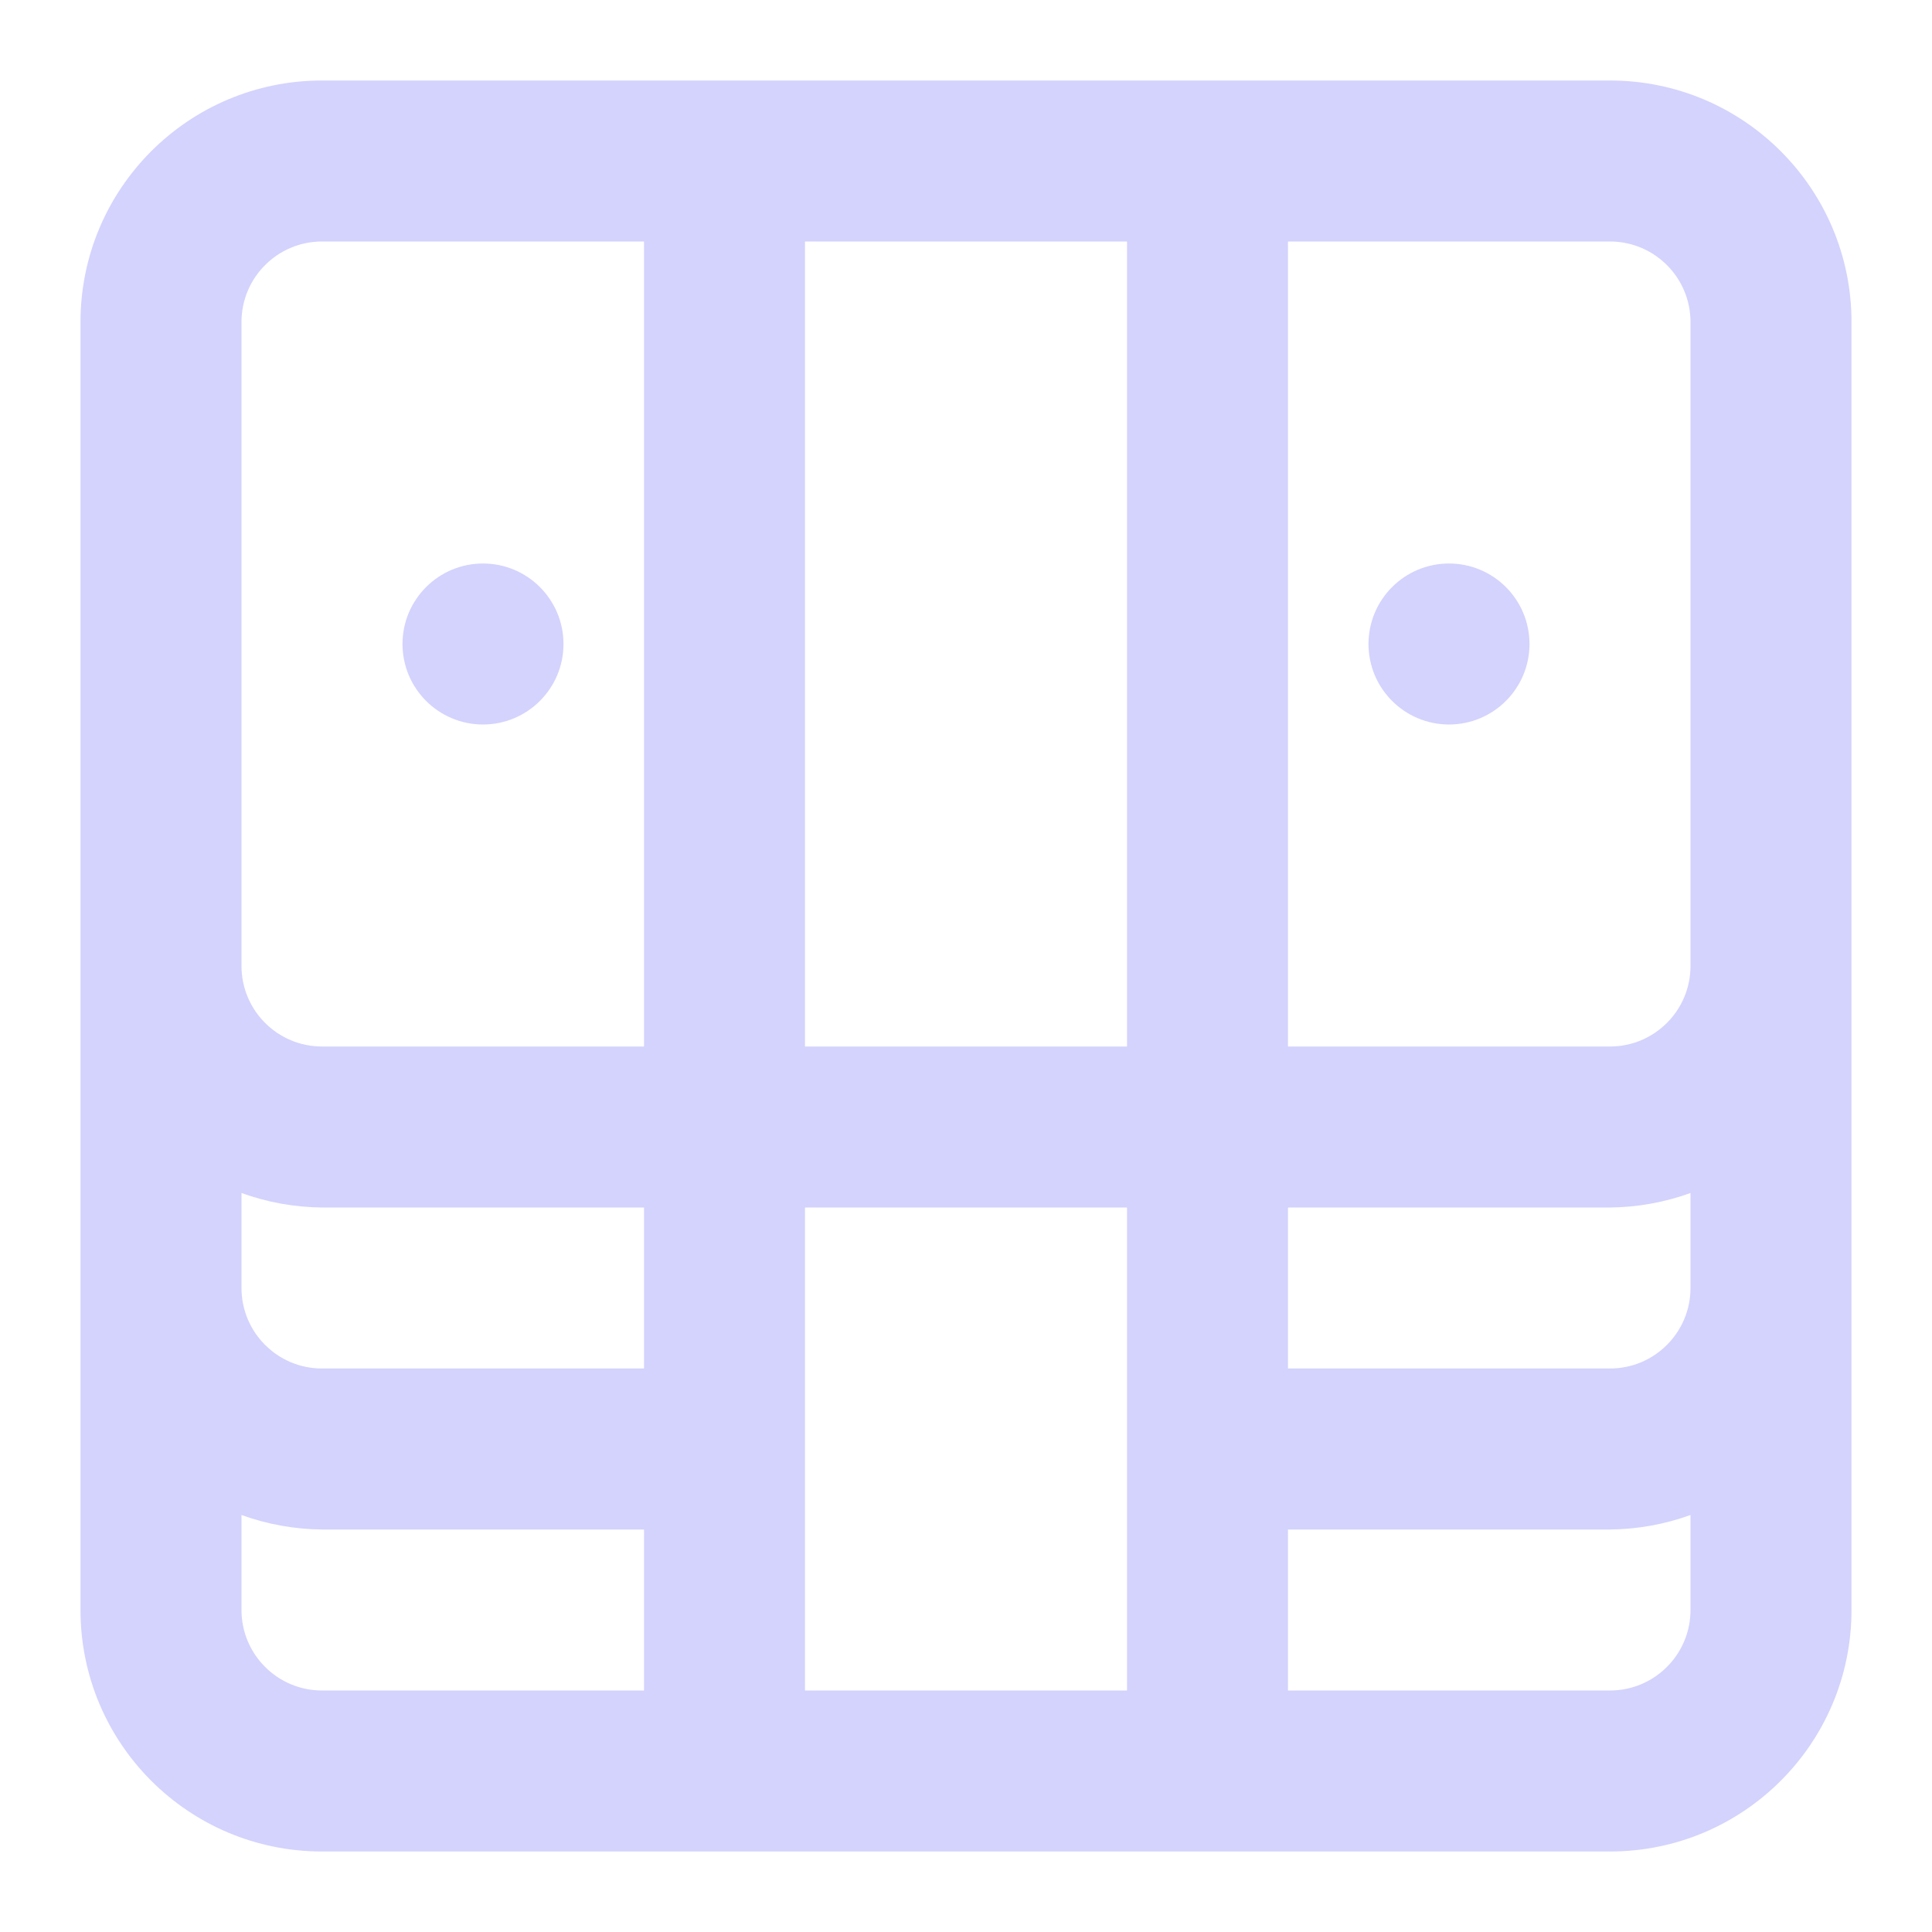 <svg width="24" height="24" viewBox="0 0 24 24" fill="none" xmlns="http://www.w3.org/2000/svg">
<path fill-rule="evenodd" clip-rule="evenodd" d="M20 1H4C2.343 1 1 2.343 1 4V20C1 21.657 2.343 23 4 23H20C21.657 23 23 21.657 23 20V4C23 2.343 21.657 1 20 1ZM8 21H4C3.448 21 3 20.552 3 20V18.82C3.321 18.936 3.659 18.997 4 19H8V21ZM8 17H4C3.448 17 3 16.552 3 16V14.82C3.321 14.936 3.659 14.997 4 15H8V17ZM8 13H4C3.448 13 3 12.552 3 12V4C3 3.448 3.448 3 4 3H8V13ZM14 21H10V15H14V21ZM14 13H10V3H14V13ZM21 20C21 20.552 20.552 21 20 21H16V19H20C20.341 18.997 20.679 18.936 21 18.82V20ZM21 16C21 16.552 20.552 17 20 17H16V15H20C20.341 14.997 20.679 14.936 21 14.82V16ZM21 12C21 12.552 20.552 13 20 13H16V3H20C20.552 3 21 3.448 21 4V12ZM18 7C17.448 7 17 7.448 17 8C17 8.552 17.448 9 18 9C18.552 9 19 8.552 19 8C19 7.448 18.552 7 18 7ZM6 9C6.552 9 7 8.552 7 8C7 7.448 6.552 7 6 7C5.448 7 5 7.448 5 8C5 8.552 5.448 9 6 9Z" fill="#D3D3FD"/>
</svg>
